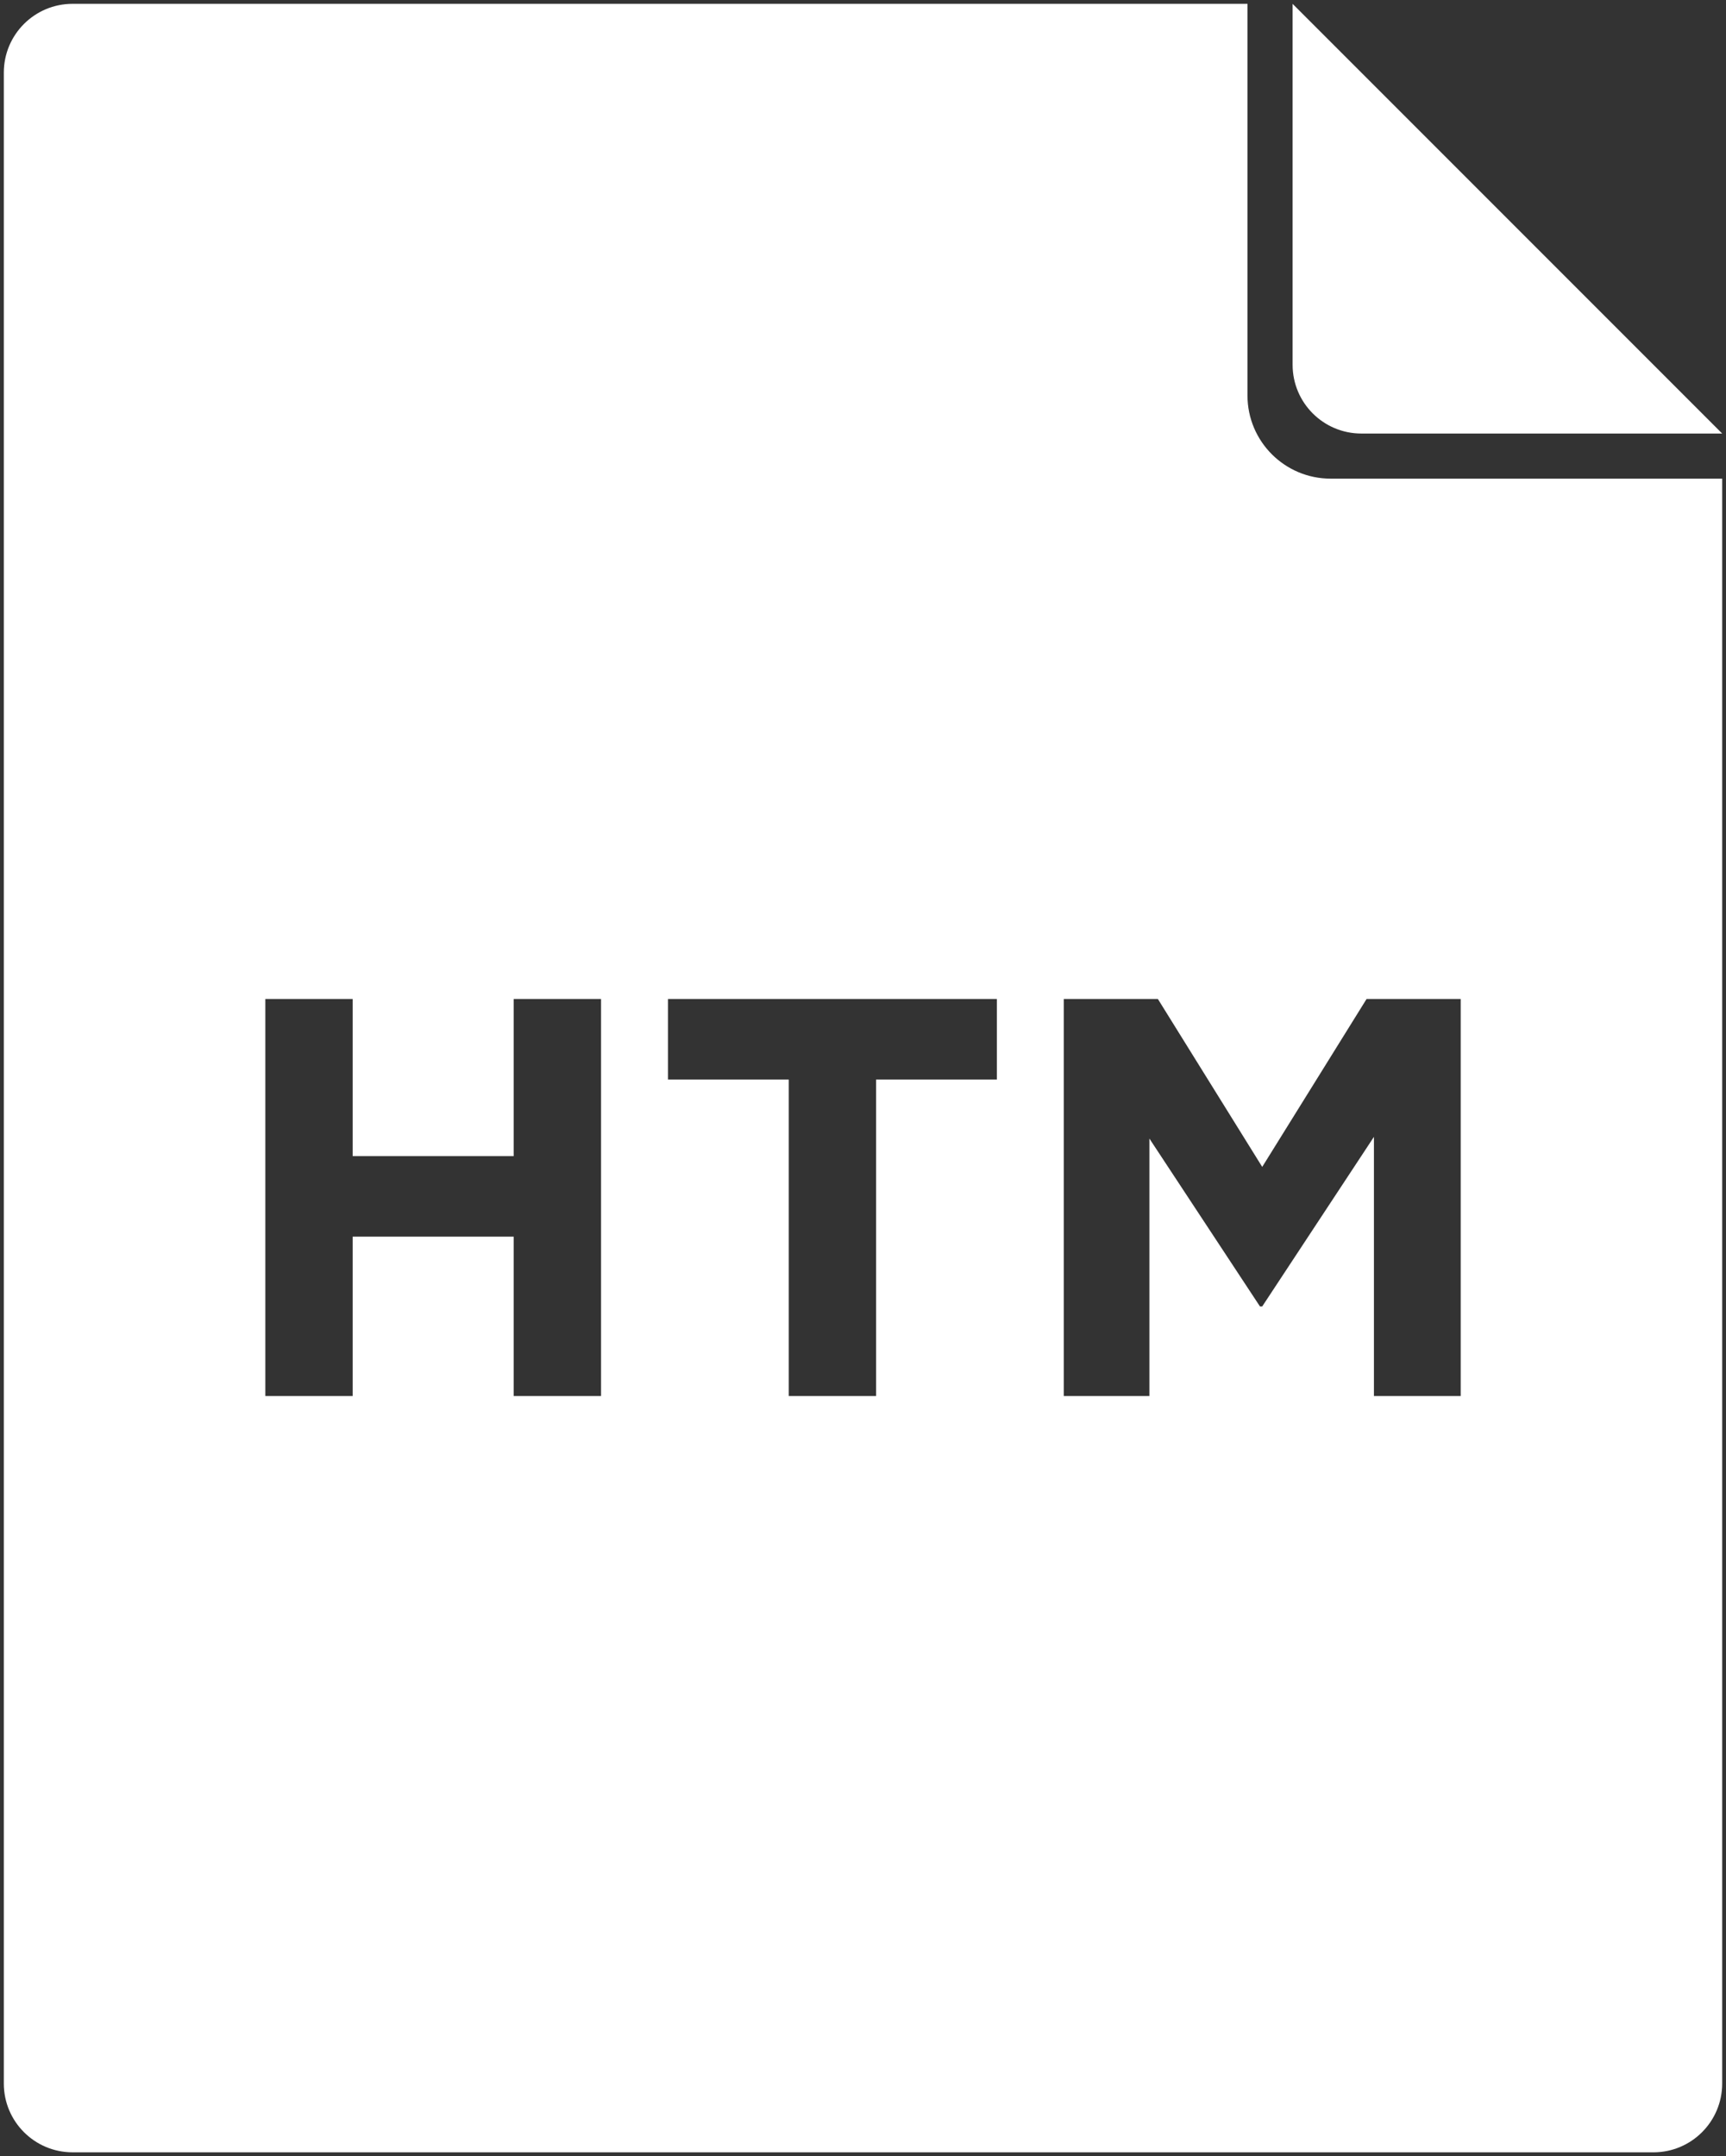 <svg width="450" height="562" viewBox="0 0 450 562" fill="none" xmlns="http://www.w3.org/2000/svg">
<rect x="0" y="0" width="450" height="562" fill="#333333" stroke="none"/>
<path d="M431.08 561H18.92C9.022 561 0.998 552.977 0.998 543.078V18.918C0.998 9.02 9.021 0.996 18.92 0.996H325.24V103.076C325.24 115.049 334.951 124.76 346.924 124.76H449.004V543.08C449.004 552.979 440.981 561.002 431.082 561.002L431.08 561ZM69.18 363.88H91.95V322.337H133.934V363.88H156.704V260.39H133.934V301.343H91.95V260.39H69.18V363.88ZM205.64 363.88H228.406V281.388H259.898V260.392H174.152V281.388H205.64V363.88ZM277.343 363.88H299.667V296.763L328.495 340.521H329.085L358.21 296.318V363.88H380.831V260.39H356.288L329.085 304.152L301.882 260.39H277.343L277.343 363.88ZM337.007 95.08V1.002L449.007 113.002H354.929C345.031 113.002 337.007 104.979 337.007 95.08Z" fill="white"/>
</svg>